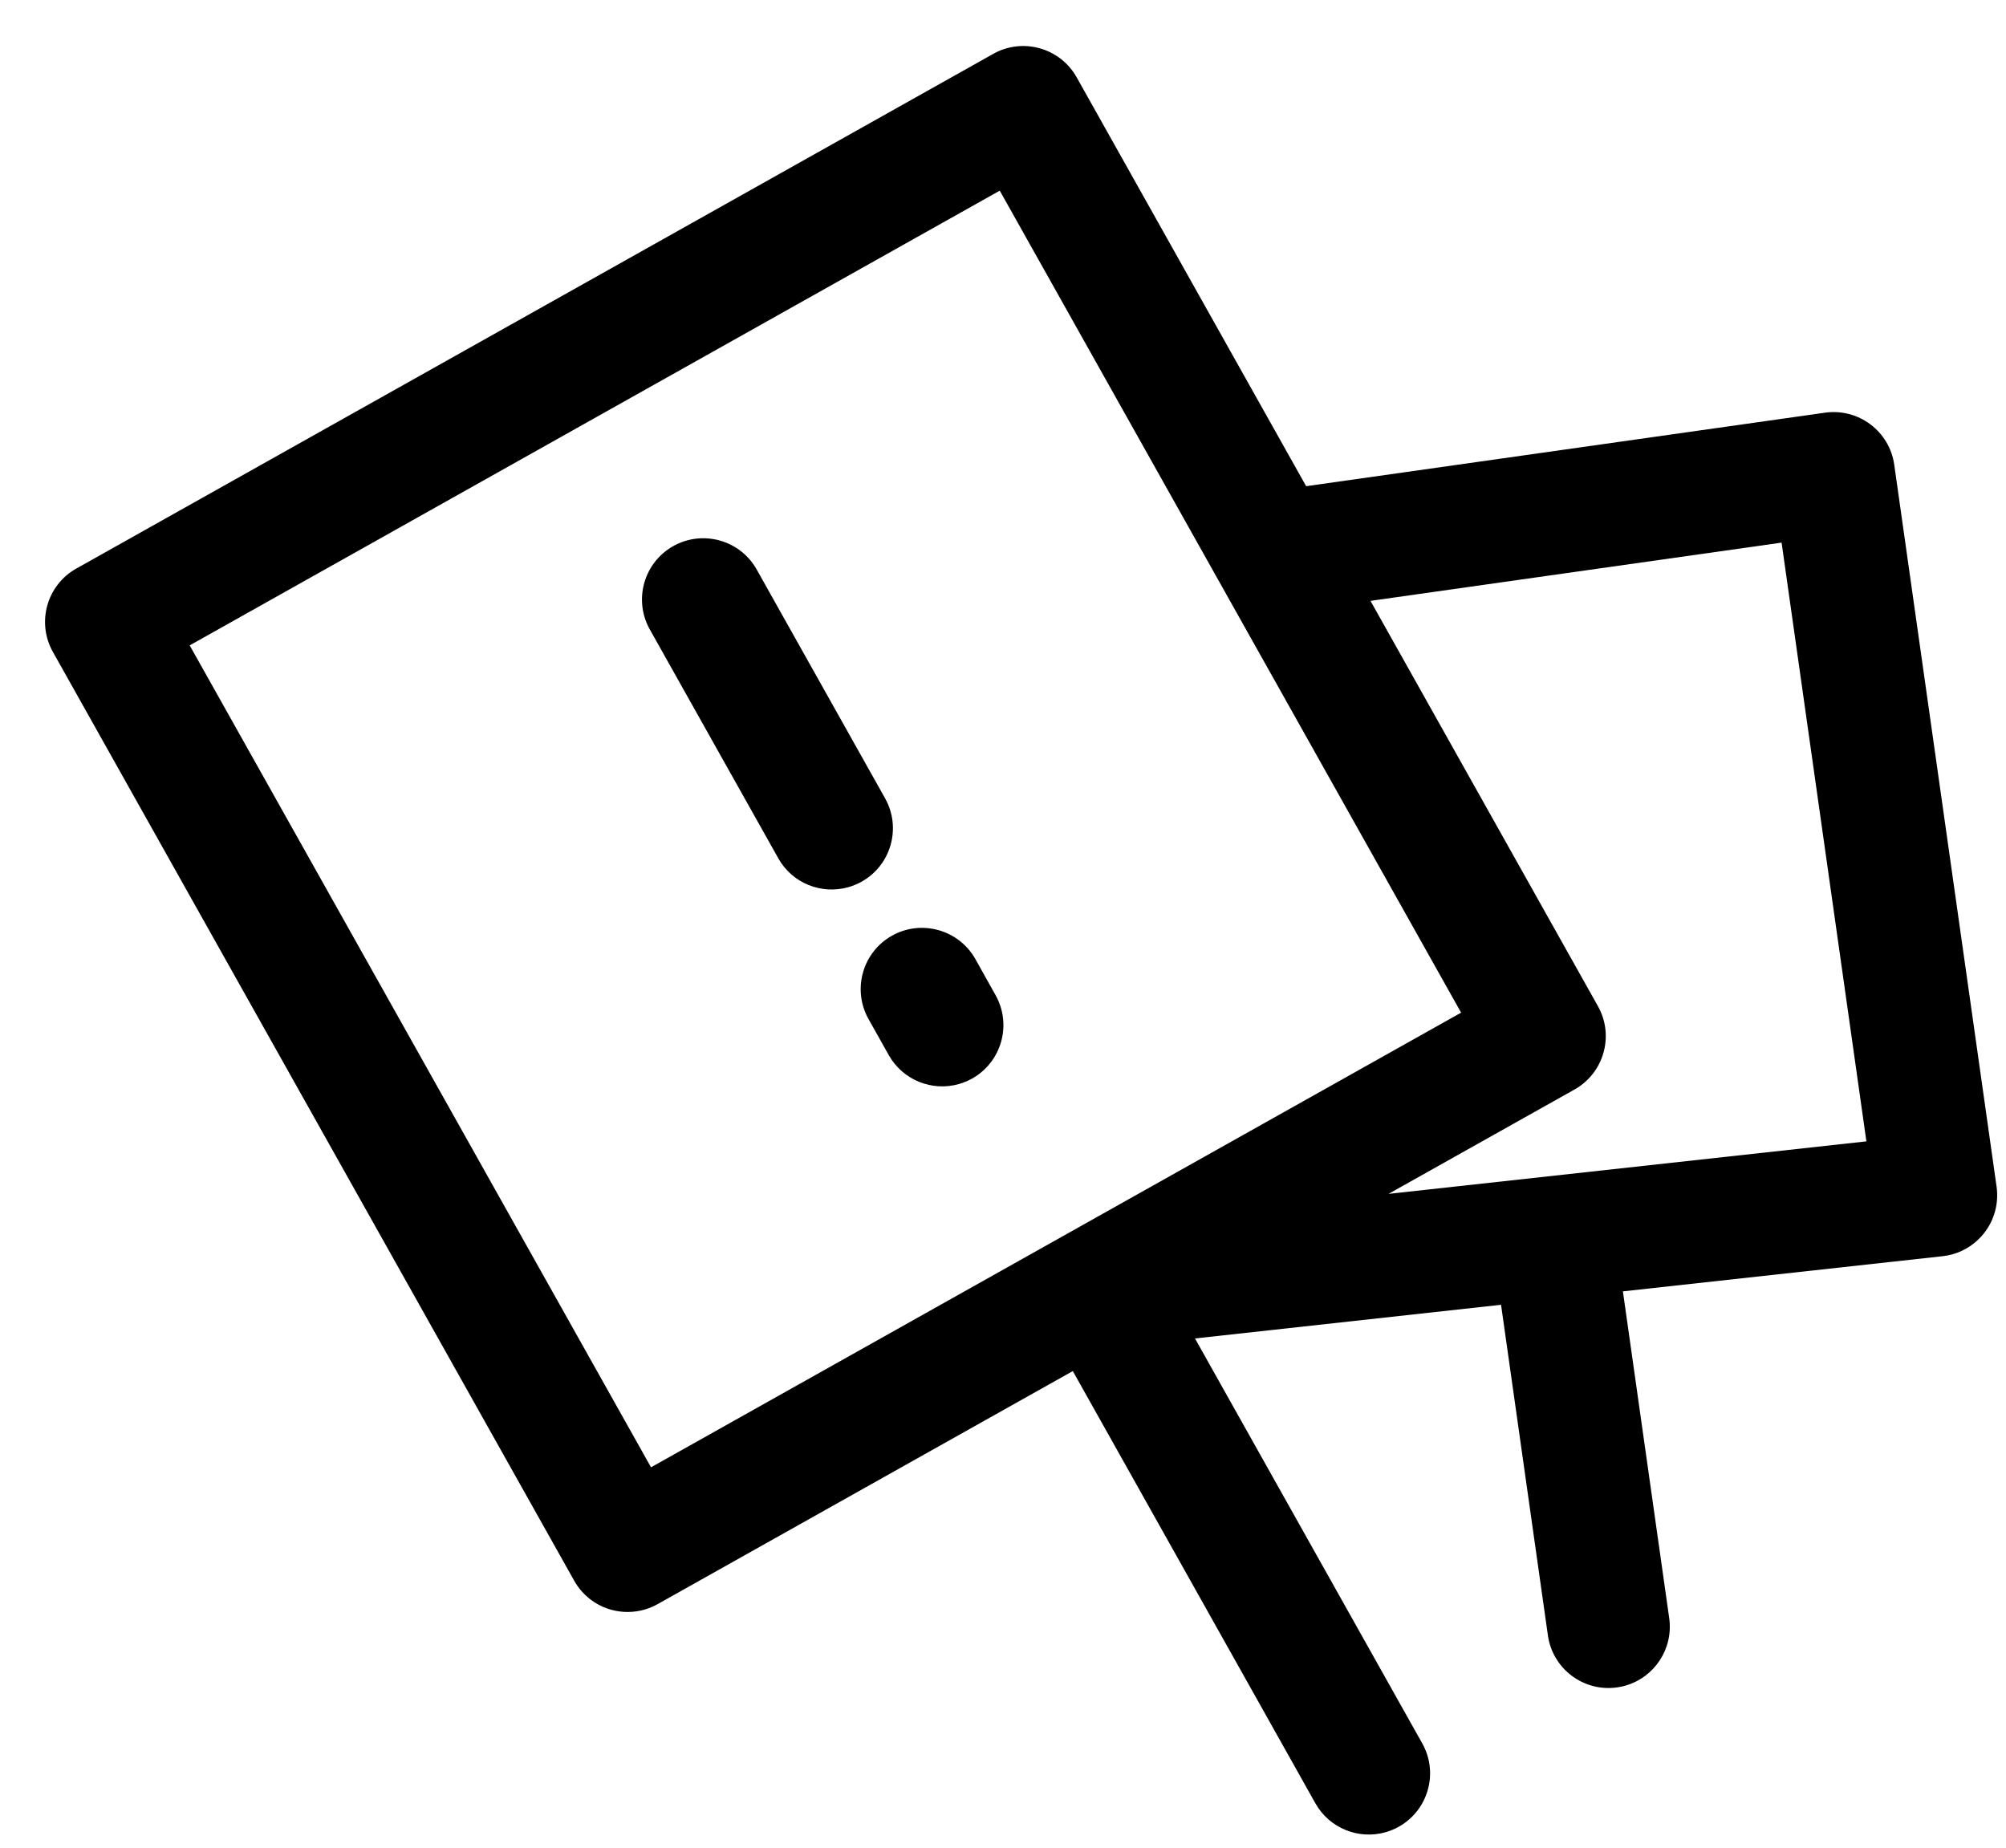 <?xml version="1.0" encoding="UTF-8"?>
<svg width="38px" height="35px" viewBox="0 0 38 35" version="1.1" xmlns="http://www.w3.org/2000/svg" xmlns:xlink="http://www.w3.org/1999/xlink">
    <!-- Generator: Sketch 54.1 (76490) - https://sketchapp.com -->
    <title>noun_demonstration_854379</title>
    <desc>Created with Sketch.</desc>
    <g id="Web" stroke="none" stroke-width="1" fill="none" fill-rule="evenodd">
        <g id="Desktop-HD-Copy-2" transform="translate(-914, -3264)" fill="#000000">
            <g id="Group-8" transform="translate(945.122, 3310.891) rotate(-16) translate(-945.122, -3310.891) translate(842.622, 3185.391)">
                <g id="Group-2" transform="translate(72.8, 65.8)">
                    <g id="noun_demonstration_854379" transform="translate(9.8, 11.76)">
                        <path d="M13.995,14.84 C14.619,14.693 15.005,14.067 14.857,13.444 L13.714,8.609 C13.567,7.985 12.941,7.599 12.317,7.746 C11.693,7.894 11.307,8.519 11.455,9.143 L12.599,13.978 C12.724,14.512 13.201,14.871 13.727,14.871 C13.816,14.871 13.905,14.861 13.995,14.84 Z" id="Path"></path>
                        <path d="M15.662,16.844 C15.514,16.22 14.886,15.835 14.266,15.982 C13.642,16.129 13.256,16.754 13.403,17.378 L13.583,18.139 C13.709,18.672 14.185,19.033 14.711,19.033 C14.799,19.033 14.89,19.022 14.979,19.002 C15.603,18.854 15.989,18.229 15.841,17.605 L15.662,16.844 Z" id="Path"></path>
                        <path d="M33.987,11.331 L24.154,9.96 L22.11,1.316 C22.039,1.016 21.852,0.757 21.59,0.596 C21.329,0.434 21.012,0.383 20.714,0.454 L1.33,5.038 C0.706,5.185 0.32,5.811 0.468,6.434 L5.111,26.068 C5.182,26.368 5.369,26.627 5.63,26.788 C5.815,26.902 6.027,26.961 6.24,26.961 C6.329,26.961 6.419,26.951 6.507,26.93 L15.285,24.854 L17.445,33.99 C17.571,34.524 18.048,34.884 18.574,34.884 C18.662,34.884 18.752,34.874 18.842,34.853 C19.466,34.705 19.852,34.08 19.704,33.457 L17.68,24.898 L23.429,25.883 L22.556,32.147 C22.467,32.782 22.91,33.368 23.545,33.456 C23.6,33.464 23.653,33.467 23.707,33.467 C24.277,33.467 24.774,33.047 24.855,32.467 L25.718,26.275 L31.723,27.304 C31.788,27.315 31.854,27.321 31.919,27.321 C32.163,27.321 32.404,27.243 32.604,27.097 C32.858,26.912 33.025,26.631 33.069,26.32 L34.975,12.64 C35.064,12.006 34.621,11.42 33.987,11.331 Z M2.993,7.029 L20.118,2.979 L24.227,20.355 L7.102,24.404 L2.993,7.029 Z M30.935,24.815 L21.959,23.276 L25.89,22.347 C26.514,22.199 26.901,21.574 26.752,20.95 L24.727,12.384 L32.517,13.47 L30.935,24.815 Z" id="Shape" fill-rule="nonzero"></path>
                    </g>
                </g>
            </g>
        </g>
    </g>
</svg>